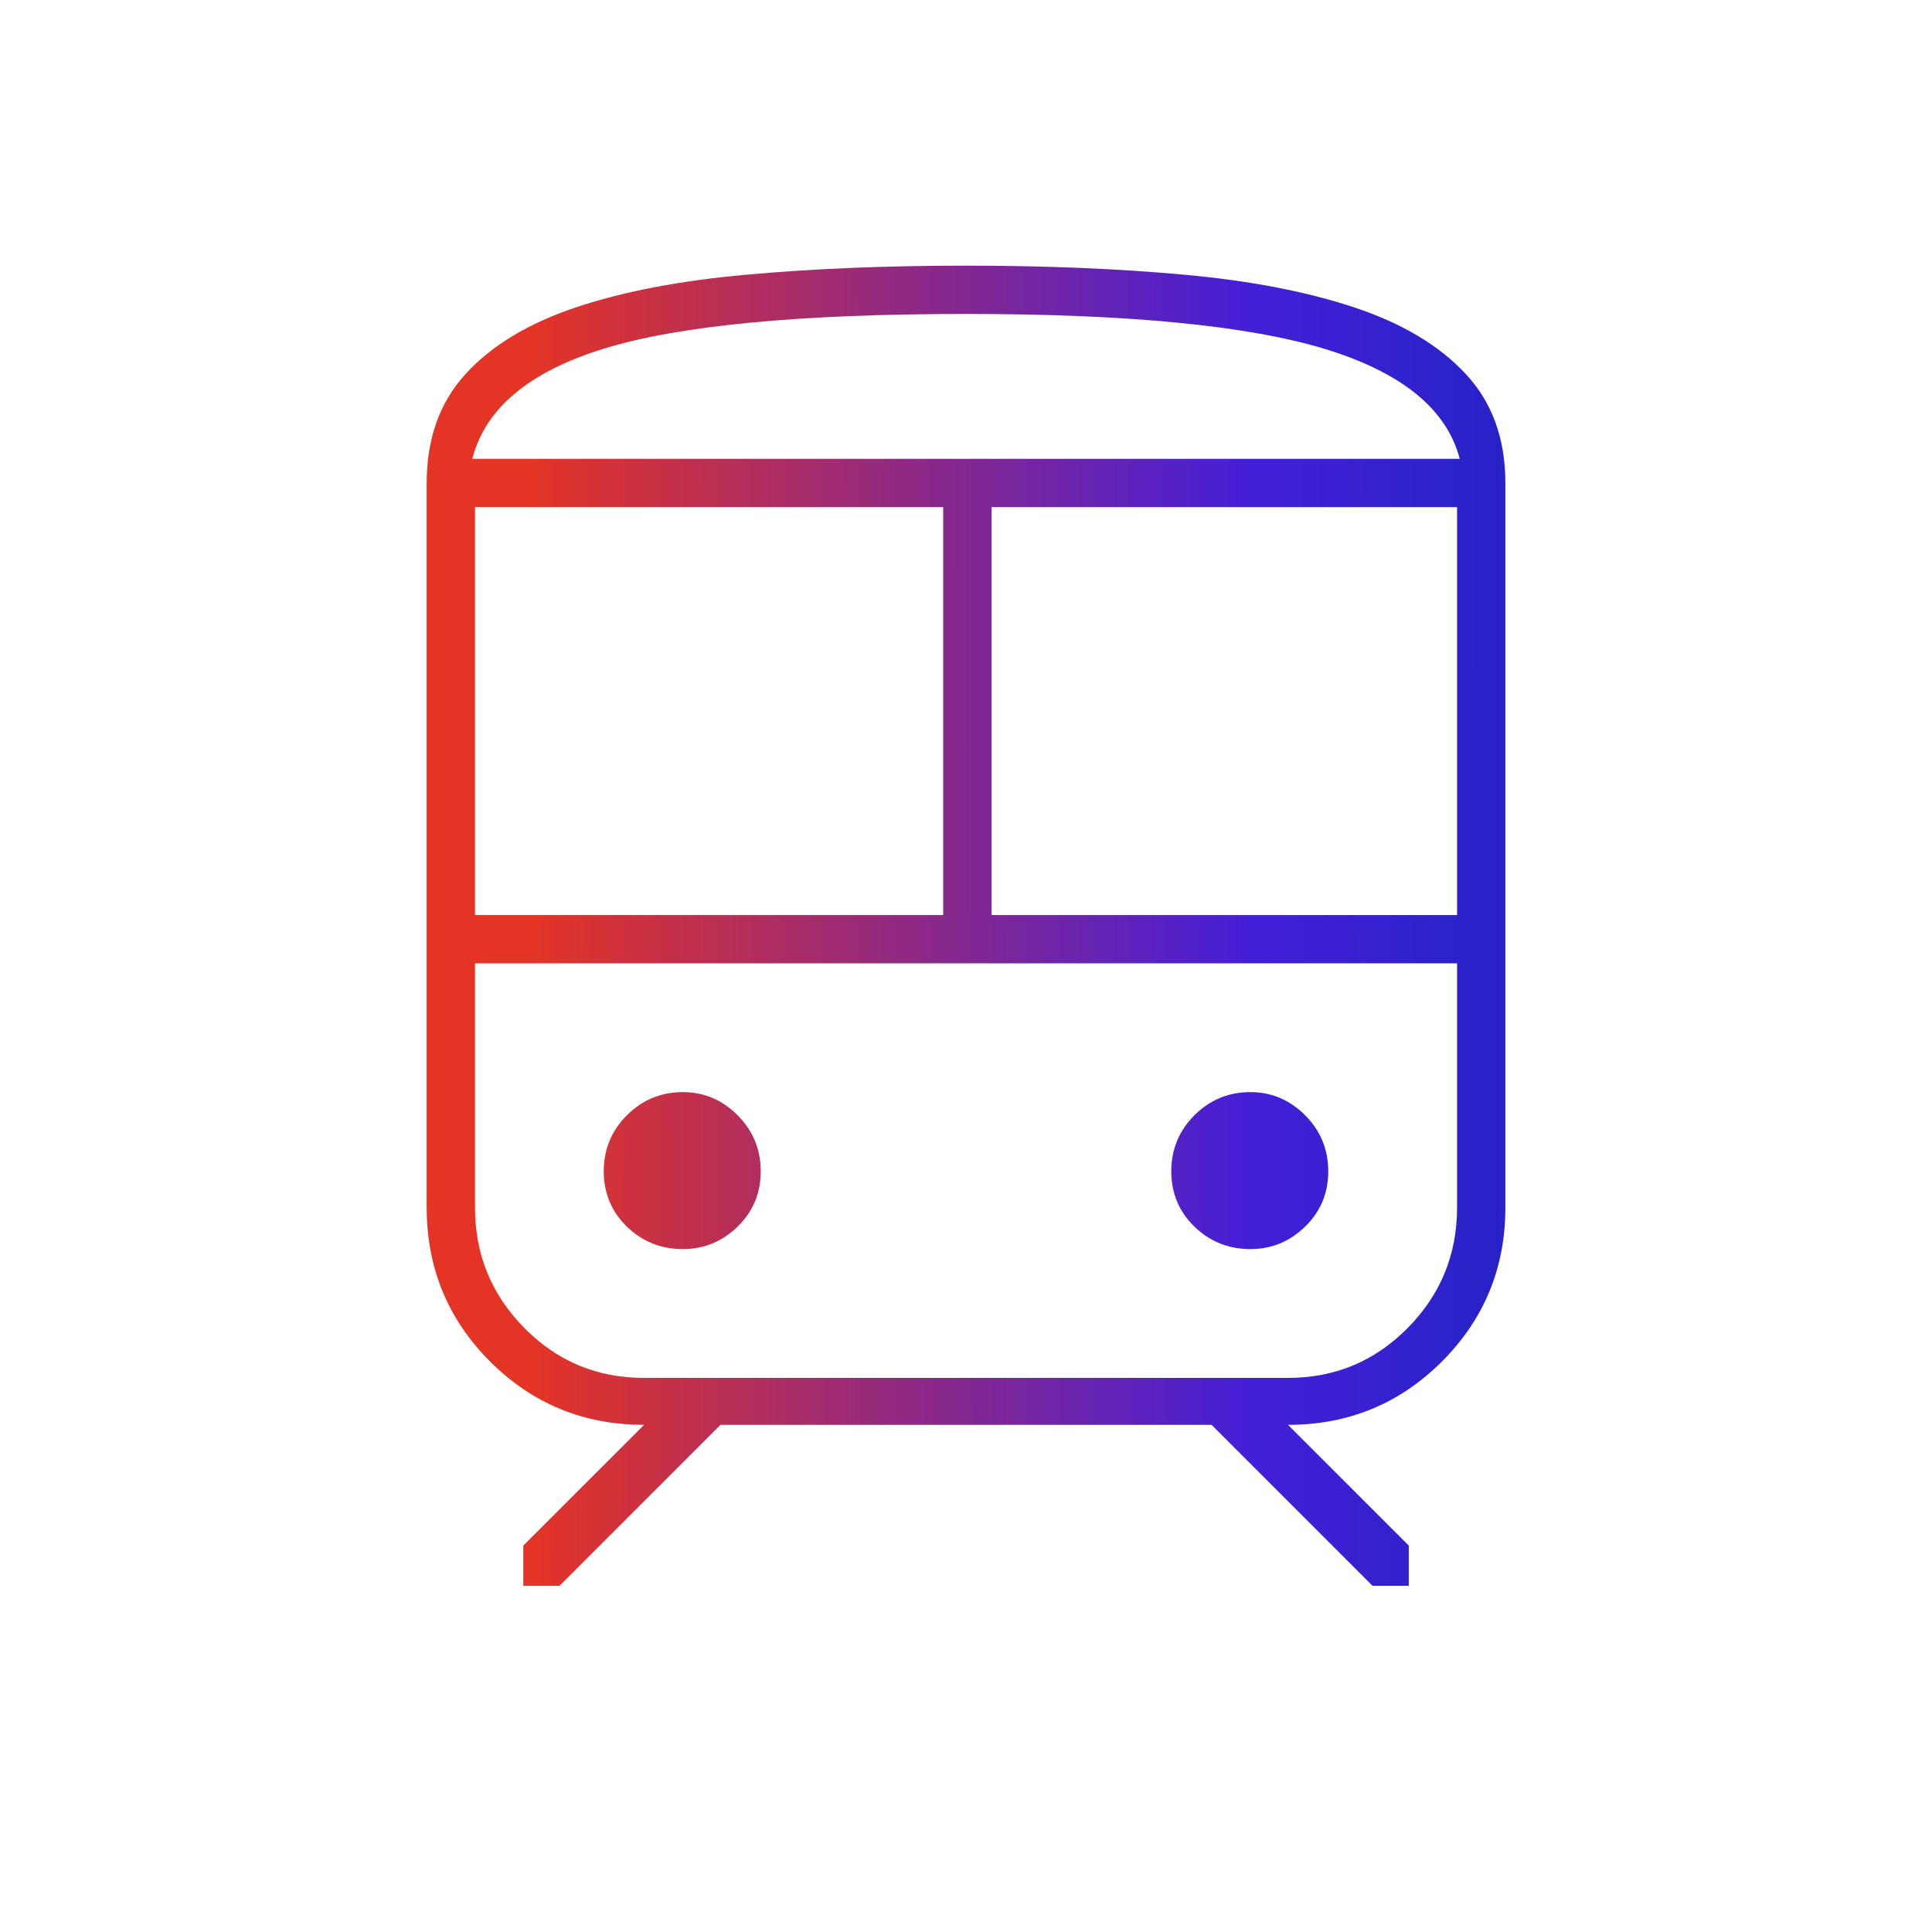 <svg width="40" height="40" viewBox="0 0 40 40" fill="none" xmlns="http://www.w3.org/2000/svg">
<mask id="mask0_6029_12956" style="mask-type:alpha" maskUnits="userSpaceOnUse" x="0" y="0" width="40" height="40">
<rect width="40" height="40" fill="#D9D9D9"/>
</mask>
<g mask="url(#mask0_6029_12956)">
<path d="M8.834 25V10C8.834 9.083 9.102 8.331 9.639 7.743C10.176 7.155 10.933 6.697 11.91 6.368C12.887 6.039 14.065 5.812 15.445 5.688C16.824 5.562 18.343 5.5 20 5.5C21.648 5.5 23.155 5.562 24.521 5.688C25.887 5.812 27.063 6.039 28.049 6.368C29.035 6.697 29.801 7.155 30.347 7.743C30.894 8.331 31.167 9.083 31.167 10V25C31.167 26.25 30.729 27.312 29.854 28.188C28.979 29.062 27.917 29.5 26.667 29.5L29.167 32V32.833H28.417L25.084 29.5H14.917L11.584 32.833H10.834V32L13.334 29.5C12.084 29.5 11.021 29.062 10.146 28.188C9.271 27.312 8.834 26.25 8.834 25ZM20 6.5C16.565 6.5 14.069 6.738 12.514 7.215C10.958 7.692 10.046 8.454 9.778 9.5H30.222C29.954 8.472 29.028 7.715 27.445 7.229C25.861 6.743 23.38 6.5 20 6.5ZM9.834 18.945H19.528V10.5H9.834V18.945ZM20.528 18.945H30.167V10.5H20.528V18.945ZM14.139 25.861C14.574 25.861 14.952 25.706 15.271 25.396C15.59 25.086 15.75 24.704 15.75 24.25C15.75 23.796 15.59 23.41 15.271 23.09C14.952 22.771 14.574 22.611 14.139 22.611C13.685 22.611 13.299 22.771 12.979 23.09C12.66 23.41 12.5 23.796 12.5 24.25C12.5 24.704 12.66 25.086 12.979 25.396C13.299 25.706 13.685 25.861 14.139 25.861ZM25.889 25.861C26.324 25.861 26.702 25.706 27.021 25.396C27.34 25.086 27.5 24.704 27.5 24.25C27.5 23.796 27.34 23.41 27.021 23.09C26.702 22.771 26.324 22.611 25.889 22.611C25.435 22.611 25.049 22.771 24.729 23.09C24.41 23.41 24.25 23.796 24.25 24.25C24.25 24.704 24.41 25.086 24.729 25.396C25.049 25.706 25.435 25.861 25.889 25.861ZM13.334 28.528H26.667C27.639 28.528 28.465 28.183 29.146 27.493C29.827 26.803 30.167 25.972 30.167 25V19.945H9.834V25C9.834 25.972 10.174 26.803 10.854 27.493C11.535 28.183 12.361 28.528 13.334 28.528Z" fill="url(#paint0_linear_6029_12956)"/>
</g>
<defs>
<linearGradient id="paint0_linear_6029_12956" x1="-0.853" y1="19.145" x2="36.271" y2="19.075" gradientUnits="userSpaceOnUse">
<stop offset="0.318" stop-color="#E43425"/>
<stop offset="0.719" stop-color="#441FD8"/>
<stop offset="1" stop-color="#0A26B8"/>
</linearGradient>
</defs>
</svg>
